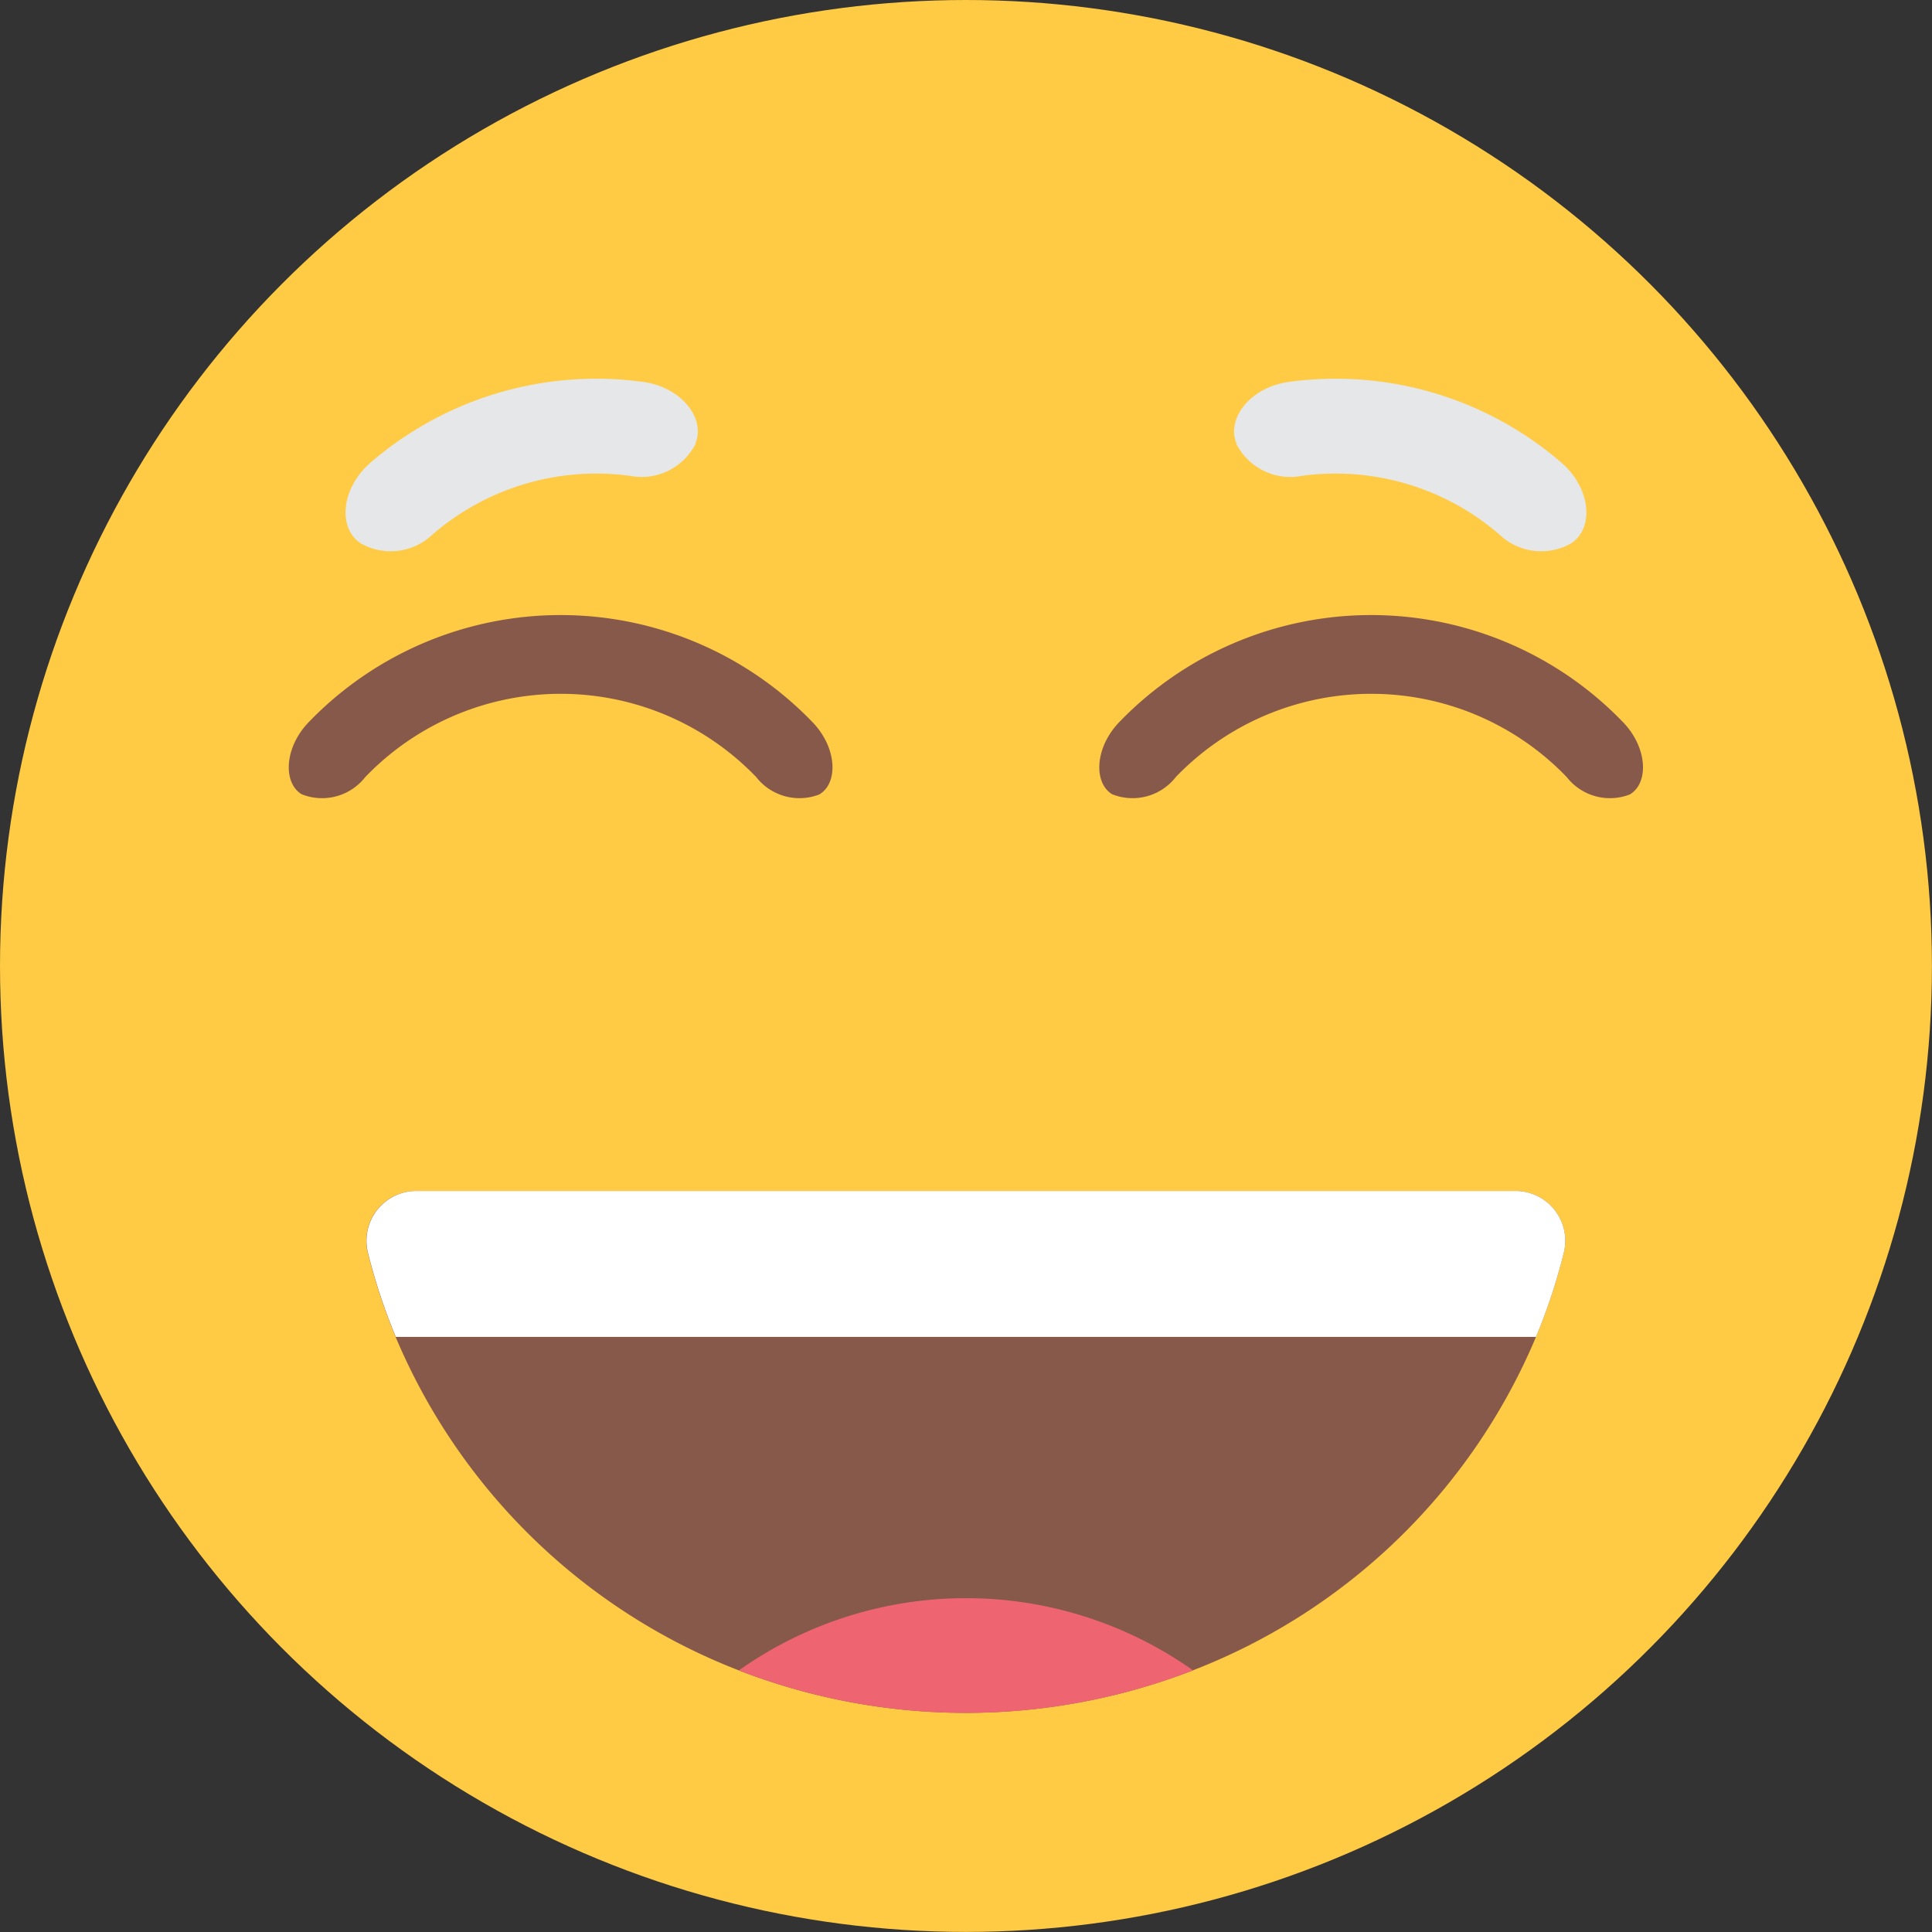<svg id="Happy_1" xmlns="http://www.w3.org/2000/svg" width="28.721" height="28.721" viewBox="0 0 28.721 28.721">
  <rect x="0" y="0" width="28.721" height="28.721" fill="#333333" stroke="none"/>
  <circle id="Ellipse_89" data-name="Ellipse 89" cx="14.36" cy="14.36" r="14.36" fill="#ffca44"/>
  <path id="Path_1022" data-name="Path 1022" d="M436.9,456.166a3.724,3.724,0,0,0-2.935.871.9.9,0,0,1-1.075.128l-.011-.009c-.315-.221-.281-.8.164-1.187a5.135,5.135,0,0,1,4.048-1.2c.582.079.928.548.785.905l0,.013A.9.9,0,0,1,436.9,456.166Z" transform="translate(-427.534 -449.092)" fill="#e6e7e8" style="mix-blend-mode: multiply;isolation: isolate"/>
  <path id="Path_1023" data-name="Path 1023" d="M500.994,456.166a3.724,3.724,0,0,1,2.935.871.9.9,0,0,0,1.075.128l.011-.009c.315-.221.281-.8-.164-1.187a5.135,5.135,0,0,0-4.048-1.2c-.582.079-.928.548-.785.905l0,.013A.9.9,0,0,0,500.994,456.166Z" transform="translate(-481.64 -449.092)" fill="#e6e7e8" style="mix-blend-mode: multiply;isolation: isolate"/>
  <path id="Path_1024" data-name="Path 1024" d="M452.064,517.175a8.692,8.692,0,0,1-.414,1.255,9.087,9.087,0,0,1-5.1,4.957,9.336,9.336,0,0,1-6.753,0,9.1,9.1,0,0,1-5.1-4.957,8.8,8.8,0,0,1-.415-1.255.741.741,0,0,1,.722-.914h16.332A.74.74,0,0,1,452.064,517.175Z" transform="translate(-428.816 -498.556)" fill="#87594a"/>
  <path id="Path_1025" data-name="Path 1025" d="M469.219,548.182a9.337,9.337,0,0,1-6.752,0,5.844,5.844,0,0,1,6.752,0Z" transform="translate(-451.483 -523.35)" fill="#ee6571"/>
  <path id="Path_1026" data-name="Path 1026" d="M452.064,517.175a8.692,8.692,0,0,1-.414,1.255H434.7a8.8,8.8,0,0,1-.415-1.255.741.741,0,0,1,.722-.914h16.332A.74.74,0,0,1,452.064,517.175Z" transform="translate(-428.816 -498.556)" fill="#fff"/>
  <path id="Path_1027" data-name="Path 1027" d="M436.263,475.294a.815.815,0,0,1-.946-.255,4.03,4.03,0,0,0-5.812,0,.815.815,0,0,1-.946.255h0c-.276-.167-.262-.686.1-1.066a5.2,5.2,0,0,1,7.5,0c.362.38.377.9.1,1.066Z" transform="translate(-424.075 -463.487)" fill="#87594a"/>
  <path id="Path_1028" data-name="Path 1028" d="M497.659,475.294a.815.815,0,0,1-.946-.255,4.03,4.03,0,0,0-5.812,0,.815.815,0,0,1-.946.255h0c-.276-.167-.261-.686.1-1.066a5.2,5.2,0,0,1,7.5,0c.362.38.377.9.1,1.066Z" transform="translate(-473.422 -463.487)" fill="#87594a"/>
</svg>
